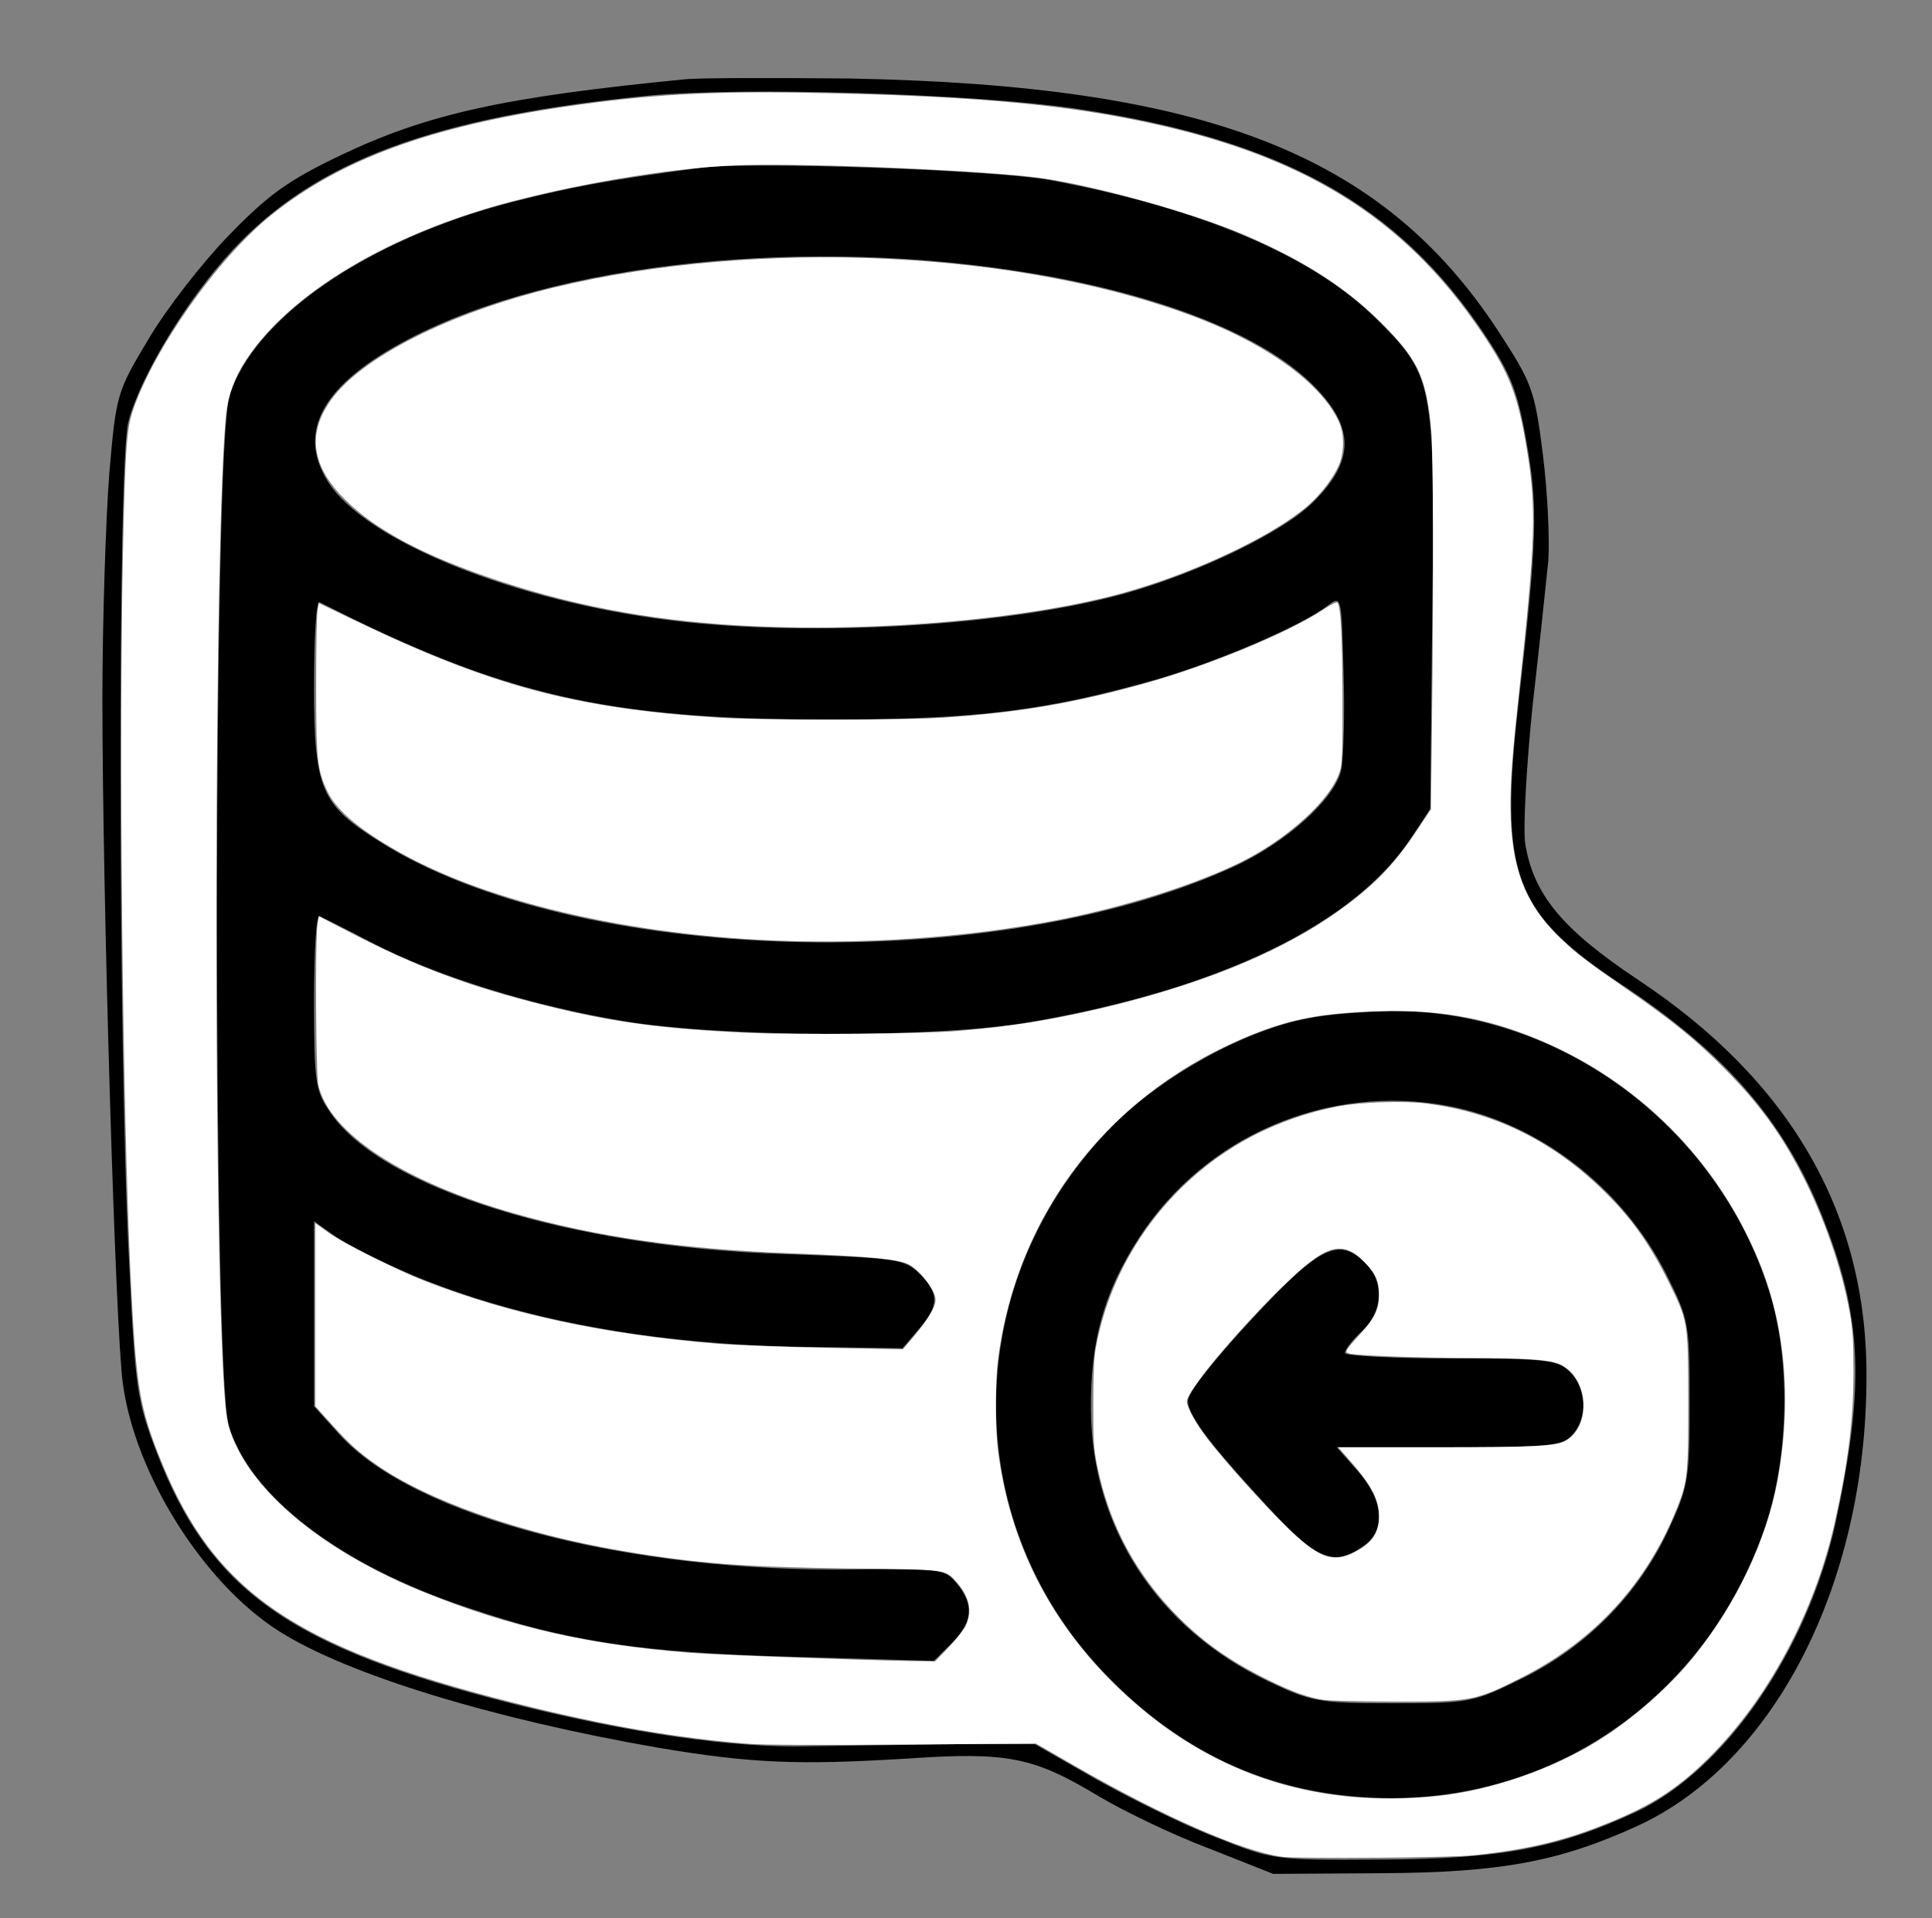 <?xml version="1.0" encoding="UTF-8" standalone="no"?>
<svg
   xmlns:dc="http://purl.org/dc/elements/1.1/"
   xmlns:cc="http://creativecommons.org/ns#"
   xmlns:rdf="http://www.w3.org/1999/02/22-rdf-syntax-ns#"
   xmlns:svg="http://www.w3.org/2000/svg"
   xmlns="http://www.w3.org/2000/svg"
   xmlns:sodipodi="http://sodipodi.sourceforge.net/DTD/sodipodi-0.dtd"
   xmlns:inkscape="http://www.inkscape.org/namespaces/inkscape"
   version="1.0"
   width="283pt"
   height="281pt"
   viewBox="0 0 283 281"
   preserveAspectRatio="xMidYMid meet"
   id="svg97"
   sodipodi:docname="logo-big.svg"
   inkscape:version="0.92.3 (2405546, 2018-03-11)">
  <rect x="0" y="0" width="283" height="281" fill="#808080" stroke="none"/>
  <defs
     id="defs101" />
  <sodipodi:namedview
     pagecolor="#ffffff"
     bordercolor="#666666"
     borderopacity="1"
     objecttolerance="10"
     gridtolerance="10"
     guidetolerance="10"
     inkscape:pageopacity="0"
     inkscape:pageshadow="2"
     inkscape:window-width="2560"
     inkscape:window-height="1361"
     id="namedview99"
     showgrid="false"
     inkscape:zoom="3.0373665"
     inkscape:cx="188.66667"
     inkscape:cy="187.33333"
     inkscape:window-x="2551"
     inkscape:window-y="-9"
     inkscape:window-maximized="1"
     inkscape:current-layer="svg97" />
  <g
     transform="translate(0,281) scale(0.1,-0.1)"
     id="g95"
     stroke="none"
     fill="#000000">
    <path
       d="M1005 2694 c-267 -26 -379 -51 -505 -111 -78 -37 -108 -59 -165 -118 -38 -39 -91 -107 -117 -151 -47 -78 -48 -82 -58 -199 -5 -66 -10 -214 -10 -330 0 -284 19 -925 30 -1002 18 -133 118 -292 228 -362 100 -64 314 -129 555 -171 137 -23 205 -26 367 -16 147 10 184 2 279 -55 35 -21 107 -56 160 -76 l96 -38 160 1 c173 1 259 17 373 69 201 92 335 354 336 655 2 240 -110 436 -335 585 -111 74 -153 125 -165 200 -3 24 2 114 11 202 10 87 20 182 23 212 2 30 -1 100 -8 155 -12 96 -16 105 -66 182 -170 259 -428 359 -949 369 -110 1 -218 1 -240 -1z m570 -43 c302 -45 473 -140 601 -333 37 -56 47 -81 60 -155 17 -96 16 -140 -12 -386 -28 -248 -7 -304 151 -409 153 -101 239 -201 294 -339 59 -148 63 -247 20 -449 -41 -187 -161 -362 -292 -424 -114 -53 -197 -69 -372 -70 -159 -1 -160 -1 -245 33 -47 18 -125 57 -175 85 l-89 51 -116 0 c-63 -1 -160 -2 -215 -3 -109 -3 -263 19 -437 63 -323 82 -440 165 -518 366 -29 76 -32 93 -41 282 -16 307 -17 1171 -1 1229 17 66 86 180 153 252 122 131 295 195 610 226 141 13 472 3 624 -19z"
       id="path87" />
    <path
       d="M1025 2564 c-143 -19 -192 -29 -275 -50 -213 -55 -380 -171 -414 -285 -24 -79 -24 -1429 -1 -1507 31 -104 163 -205 350 -267 147 -50 254 -66 477 -72 l206 -6 26 26 c31 31 33 56 8 87 -18 22 -25 23 -148 21 -334 -5 -648 77 -757 198 l-37 41 0 136 0 135 31 -22 c17 -12 67 -37 111 -56 160 -67 358 -103 576 -106 l144 -2 24 28 c30 35 30 52 1 81 -22 22 -33 23 -198 29 -313 10 -589 96 -665 207 -22 32 -24 44 -24 163 0 71 3 127 8 125 4 -2 39 -19 77 -39 94 -49 236 -93 370 -115 146 -24 458 -25 595 -1 278 48 475 144 558 271 l27 41 3 290 c4 337 2 345 -84 430 -93 91 -256 160 -475 201 -80 15 -444 28 -514 18z m490 -155 c184 -31 332 -89 405 -160 65 -63 66 -113 3 -175 -43 -43 -167 -103 -274 -133 -171 -48 -459 -65 -664 -40 -232 28 -451 117 -505 204 -46 74 -6 143 118 208 214 113 587 152 917 96z m450 -725 c-8 -43 -81 -109 -161 -145 -353 -160 -961 -142 -1246 37 -88 55 -98 77 -98 229 0 69 3 125 8 123 269 -137 421 -172 747 -172 216 0 318 13 480 59 89 26 211 78 250 108 20 15 20 14 23 -96 2 -62 0 -126 -3 -143z"
       id="path89" />
    <path
       d="M1915 1318 c-91 -17 -211 -83 -284 -156 -223 -224 -230 -574 -16 -800 118 -125 258 -186 425 -186 250 1 464 157 546 399 35 104 37 245 5 345 -77 242 -308 412 -556 409 -38 -1 -92 -5 -120 -11z m206 -128 c133 -25 256 -120 320 -247 33 -66 34 -71 34 -188 0 -114 -2 -123 -32 -188 -44 -93 -119 -169 -212 -215 -73 -36 -77 -37 -190 -37 -109 0 -120 2 -183 32 -162 77 -259 225 -260 398 -1 100 19 172 70 251 97 150 276 227 453 194z"
       id="path91" />
    <path
       d="M1867 913 c-74 -77 -127 -141 -127 -155 0 -20 27 -57 103 -140 85 -94 109 -105 155 -72 32 22 29 66 -9 109 l-31 35 164 0 c147 0 167 2 181 18 23 25 21 68 -3 92 -18 18 -33 20 -175 20 -85 0 -155 4 -155 8 0 5 11 19 25 32 31 29 33 72 5 100 -35 35 -62 25 -133 -47z"
       id="path93" />
  </g>
  <path
     style="fill:#ffffff;stroke-width:0.329"
     d="m 148.006,183.542 c -26.832,-1.473 -52.096,-7.475 -68.54,-16.285 -8.468,-4.537 -13.656,-8.77 -15.5,-12.649 -2.001,-4.208 -2.219,-6.25 -2.219,-20.742 0,-7.153 0.118,-13.694 0.262,-14.537 l 0.262,-1.532 6.322,3.048 c 27.197,13.113 43.508,17.502 71.84,19.329 8.025,0.518 36.341,0.506 43.953,-0.018 14.783,-1.018 25.038,-2.755 38.869,-6.584 12.82,-3.549 28.588,-10.075 35.428,-14.664 1.248,-0.837 2.351,-1.369 2.511,-1.21 0.652,0.652 0.941,5.869 0.997,17.978 0.045,9.862 -0.044,13.241 -0.386,14.568 -1.255,4.88 -8.105,11.726 -16.676,16.665 -8.147,4.694 -23.677,9.863 -38.184,12.707 -18.308,3.59 -39.425,4.996 -58.939,3.925 z"
     id="path103"
     inkscape:connector-curvature="0"
     transform="scale(0.75)" />
  <path
     style="fill:#ffffff;stroke-width:0.329"
     d="m 147.573,122.322 c -18.304,-0.795 -34.297,-3.627 -50.104,-8.87 -14.566,-4.832 -24.074,-9.861 -30.14,-15.943 -6.514,-6.531 -7.373,-12.802 -2.659,-19.408 5.912,-8.285 23.1,-16.968 43.335,-21.893 40.407,-9.834 92.5,-7.264 126.832,6.257 13.389,5.273 23.375,12.721 26.65,19.876 1.129,2.465 1.075,6.248 -0.126,8.81 -1.115,2.379 -3.338,5.288 -5.6,7.323 -6.795,6.117 -22.956,13.731 -37.299,17.574 -18.075,4.842 -46.316,7.342 -70.889,6.274 z"
     id="path105"
     inkscape:connector-curvature="0"
     transform="scale(0.75)" />
  <path
     style="fill:#ffffff;stroke-width:0.329"
     d="m 250.398,362.656 c -7.794,-1.052 -23.504,-7.962 -40.917,-17.996 l -7.151,-4.121 -25.789,0.199 c -16.328,0.126 -27.379,0.077 -30.125,-0.135 -14.132,-1.089 -28.639,-3.618 -46.149,-8.044 C 57.642,321.785 41.914,311.012 31.515,285.465 27.263,275.02 26.574,270.905 25.538,249.756 23.913,216.588 23.171,144.416 24.059,105.881 24.476,87.791 24.771,83.705 25.903,80.336 29.968,68.23 42.484,50.481 52.858,42.106 66.37,31.2 83.955,24.718 110.664,20.8 c 15.603,-2.289 27.974,-3.008 46.232,-2.688 30.348,0.532 48.417,2.013 64.793,5.309 32.469,6.536 52.457,18.81 67.799,41.635 5.297,7.881 6.937,12.101 8.635,22.223 1.995,11.893 1.809,18.027 -1.458,48.068 -1.26,11.591 -1.656,16.825 -1.655,21.877 0.003,12.053 2.731,19.334 9.752,26.029 3.227,3.077 4.987,4.43 12.635,9.711 9.376,6.475 13.853,10.12 19.661,16.008 6.494,6.584 10.765,12.445 14.892,20.435 4.271,8.269 7.791,18.44 9.282,26.82 0.632,3.554 0.754,5.41 0.764,11.636 0.015,9.405 -1.068,18.041 -3.747,29.879 -3.906,17.257 -13.034,34.235 -24.524,45.612 -5.643,5.588 -10.267,8.696 -17.683,11.889 -9.286,3.998 -16.916,5.921 -28.276,7.129 -4.419,0.47 -34.309,0.697 -37.368,0.284 z m 30.289,-11.863 c 10.39,-1.069 22.548,-5.251 31.442,-10.816 6.905,-4.32 13.96,-10.539 18.85,-16.615 8.135,-10.109 14.071,-22.641 16.185,-34.172 2.821,-15.39 1.584,-30.122 -3.591,-42.759 -8.122,-19.83 -23.762,-35.475 -43.566,-43.581 -10.014,-4.099 -19.113,-5.68 -30.677,-5.332 -10.85,0.326 -16.712,1.383 -24.306,4.381 -27.907,11.015 -46.543,34.798 -50.144,63.989 -0.508,4.121 -0.499,13.156 0.017,17.285 2.259,18.052 10.107,33.594 23.445,46.426 17.285,16.631 38.06,23.693 62.346,21.193 z m -95.425,-29.022 c 1.437,-1.497 2.939,-3.395 3.338,-4.219 1.356,-2.801 0.739,-5.74 -1.794,-8.547 -2.258,-2.502 -1.537,-2.41 -20.692,-2.657 -20.969,-0.271 -29.981,-0.965 -44.503,-3.425 -19.647,-3.328 -38.11,-9.801 -48.176,-16.888 -3.498,-2.463 -5.183,-3.985 -8.605,-7.773 l -3.247,-3.595 v -17.884 -17.884 l 2.552,1.836 c 2.906,2.091 13.199,7.256 18.884,9.476 16.502,6.444 35.173,10.445 57.086,12.234 3.44,0.281 12.996,0.644 21.235,0.808 l 14.98,0.297 0.658,-0.756 c 3.902,-4.481 5.747,-7.346 5.747,-8.923 0,-1.785 -3.016,-5.766 -5.22,-6.891 -2.101,-1.072 -7.455,-1.582 -22.75,-2.169 -21.494,-0.825 -37.925,-3.175 -53.994,-7.724 C 78.93,230.908 64.355,221.403 62.171,211.922 61.685,209.812 61.554,183.234 62.016,180.525 l 0.269,-1.574 6.316,3.279 c 12.661,6.574 23.075,10.462 37.922,14.157 13.1,3.261 22.627,4.551 39.343,5.327 9.313,0.433 33.869,0.23 40.989,-0.339 11.243,-0.898 20.767,-2.505 32.253,-5.443 17.831,-4.561 31.956,-10.577 42.372,-18.046 6.865,-4.923 10.717,-8.889 15.256,-15.708 l 2.739,-4.115 0.202,-17.12 c 0.318,-26.955 0.25,-52.582 -0.151,-56.959 -0.9,-9.831 -2.405,-13.302 -8.535,-19.69 C 263.636,56.63 255.193,51.085 242.825,45.796 233.1,41.637 214.076,36.319 203.482,34.797 193.468,33.358 159.388,31.864 145.208,32.242 133.102,32.565 115.193,35.381 99.938,39.36 76.165,45.56 56.703,57.171 48.049,70.316 45.824,73.696 44.593,77.045 44.173,80.861 41.82,102.23 41.565,238.951 43.816,271.979 c 0.381,5.587 0.824,7.454 2.616,11.017 5.259,10.46 18.719,20.836 36.222,27.924 16.902,6.845 32.371,10.365 52.348,11.913 5.42,0.42 34.518,1.491 43.66,1.607 l 3.988,0.051 z"
     id="path107"
     inkscape:connector-curvature="0"
     transform="scale(0.75)" />
  <path
     style="fill:#ffffff;stroke-width:0.329"
     d="m 258.629,332.032 c -2.982,-0.425 -5.986,-1.483 -10.622,-3.745 -7.412,-3.616 -12.633,-7.233 -17.66,-12.237 -8.442,-8.402 -13.711,-18.182 -16.072,-29.83 -0.663,-3.272 -0.751,-4.67 -0.751,-11.936 0,-5.364 0.152,-9.091 0.436,-10.7 2.944,-16.684 13.365,-31.605 28.153,-40.307 5.819,-3.424 13.026,-6.086 19.644,-7.256 4.259,-0.753 12.241,-1.017 16.293,-0.539 13.266,1.565 24.739,7.07 34.688,16.648 5.629,5.419 9.313,10.519 13.087,18.12 3.865,7.785 3.865,7.782 3.894,23.211 0.027,14.347 -0.132,15.914 -2.129,20.939 -5.905,14.864 -16.129,26.027 -30.506,33.306 -8.908,4.51 -9.785,4.673 -24.956,4.635 -6.338,-0.016 -12.412,-0.155 -13.499,-0.31 z m 5.797,-28.805 c 3.459,-1.726 4.903,-3.79 4.903,-7.006 0,-3.463 -1.422,-6.107 -6.206,-11.541 l -1.761,-2 h 18.89 c 18.915,0 23.472,-0.211 25.331,-1.172 5.433,-2.809 4.712,-12.685 -1.103,-15.11 -2.008,-0.838 -6.737,-1.155 -17.373,-1.166 -9.815,-0.01 -21.929,-0.449 -23.542,-0.854 -1.047,-0.263 -0.884,-0.552 2.25,-4.009 2.703,-2.982 3.513,-4.694 3.513,-7.422 0,-2.738 -0.62,-4.155 -2.788,-6.372 -4.489,-4.589 -7.628,-3.594 -16.589,5.255 -9.198,9.083 -18.156,19.909 -18.155,21.941 5.6e-4,1.079 1.974,4.582 4.182,7.427 3.401,4.381 10.18,11.949 14.891,16.626 6.451,6.405 9.285,7.534 13.556,5.403 z"
     id="path109"
     inkscape:connector-curvature="0"
     transform="scale(0.75)" />
</svg>
